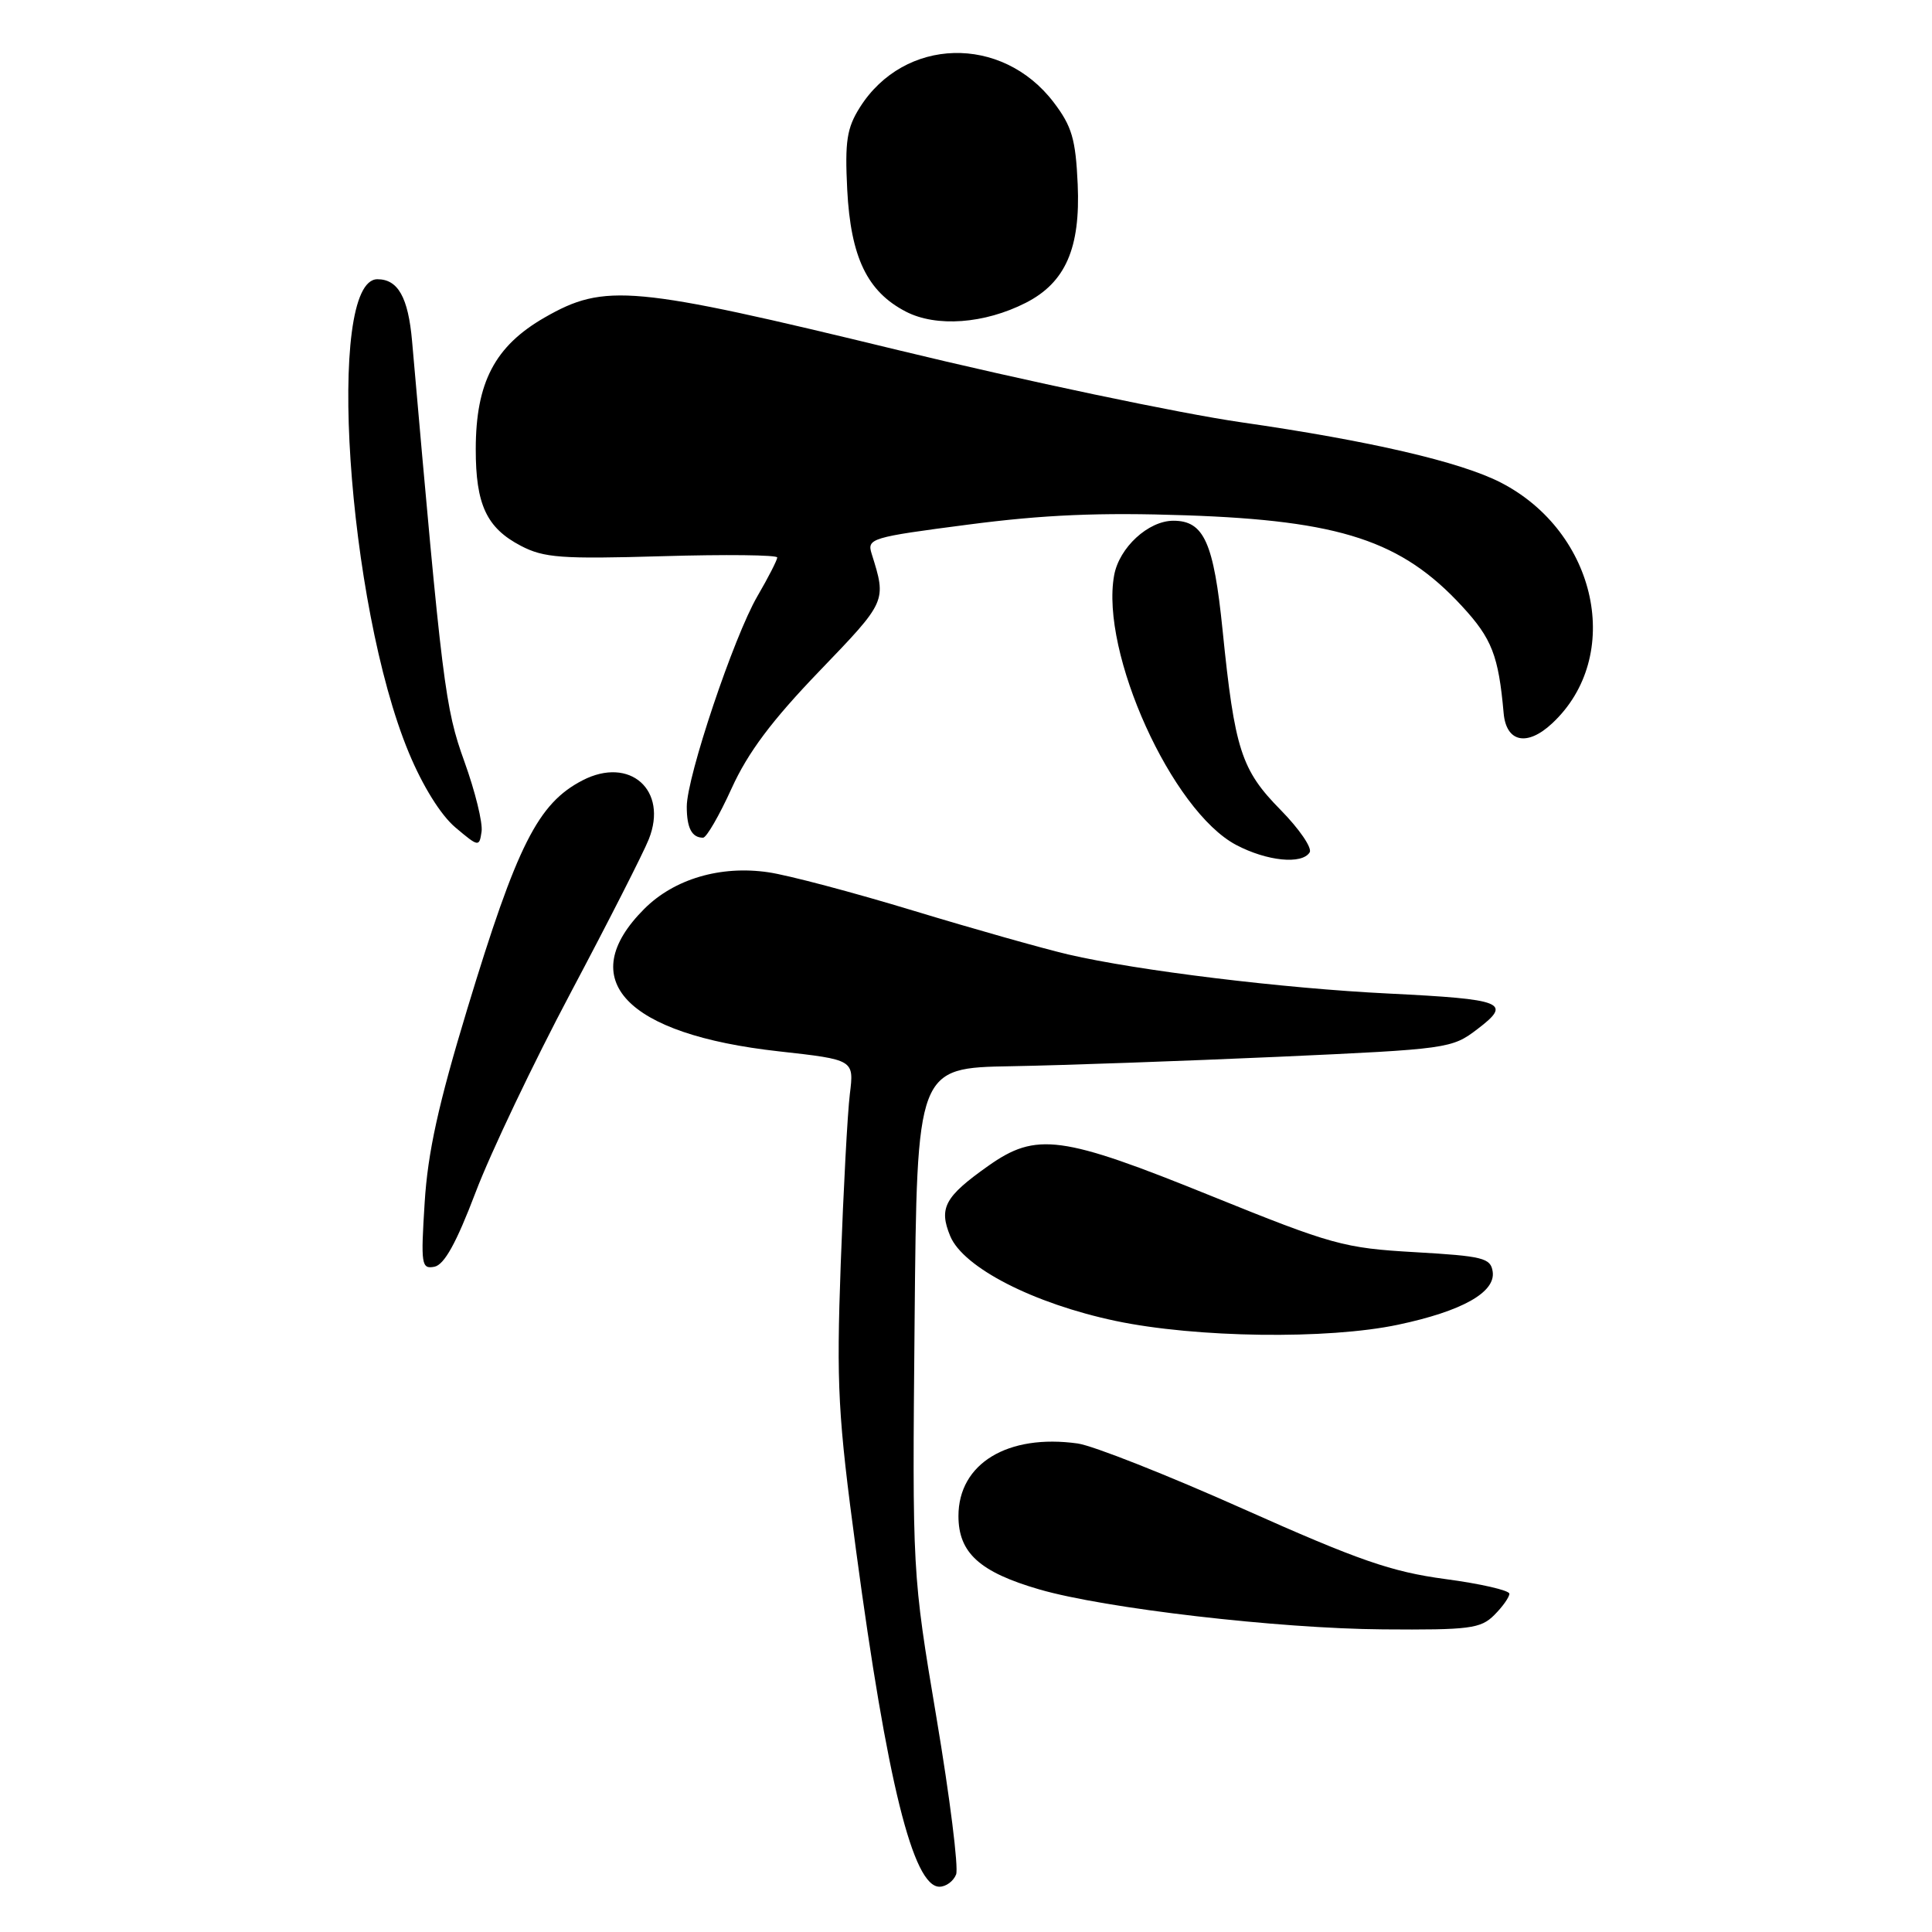 <?xml version="1.0" encoding="UTF-8" standalone="no"?>
<!DOCTYPE svg PUBLIC "-//W3C//DTD SVG 1.1//EN" "http://www.w3.org/Graphics/SVG/1.1/DTD/svg11.dtd" >
<svg xmlns="http://www.w3.org/2000/svg" xmlns:xlink="http://www.w3.org/1999/xlink" version="1.1" viewBox="0 0 256 256">
 <g >
 <path fill="currentColor"
d=" M 126.69 248.37 C 127.03 247.48 125.86 238.14 124.09 227.62 C 120.88 208.50 120.88 208.50 121.19 175.00 C 121.50 141.50 121.50 141.50 134.00 141.28 C 140.88 141.16 156.81 140.59 169.41 140.03 C 191.89 139.01 192.38 138.95 195.78 136.35 C 200.39 132.84 199.31 132.41 184.00 131.65 C 170.06 130.97 150.73 128.61 141.54 126.47 C 138.22 125.69 128.97 123.08 121.00 120.66 C 113.03 118.24 104.39 115.95 101.80 115.58 C 95.47 114.65 89.33 116.47 85.37 120.43 C 76.01 129.79 82.88 137.06 103.21 139.31 C 113.17 140.42 113.17 140.42 112.61 144.96 C 112.30 147.46 111.76 157.60 111.40 167.50 C 110.82 183.65 111.03 187.56 113.44 205.50 C 117.55 236.11 120.99 250.00 124.48 250.00 C 125.35 250.00 126.34 249.27 126.69 248.37 Z  M 198.00 214.00 C 199.10 212.90 200.00 211.63 200.00 211.18 C 200.00 210.73 196.17 209.85 191.49 209.23 C 184.36 208.27 180.04 206.77 164.74 199.94 C 154.71 195.46 144.84 191.56 142.81 191.27 C 133.52 189.97 127.00 193.93 127.00 200.88 C 127.00 205.76 129.80 208.31 137.73 210.61 C 146.37 213.12 169.40 215.80 183.25 215.90 C 194.74 215.99 196.20 215.80 198.00 214.00 Z  M 185.26 175.53 C 193.73 173.74 198.18 171.24 197.79 168.51 C 197.53 166.69 196.53 166.44 187.50 165.92 C 178.06 165.38 176.55 164.96 160.50 158.47 C 140.63 150.42 137.32 149.98 130.93 154.50 C 125.18 158.57 124.37 160.06 125.91 163.79 C 127.64 167.96 136.94 172.73 147.83 175.03 C 158.47 177.27 175.93 177.51 185.26 175.53 Z  M 63.02 157.99 C 65.00 152.77 70.68 140.85 75.64 131.50 C 80.60 122.15 85.25 113.02 85.97 111.20 C 88.56 104.70 83.46 100.16 77.19 103.40 C 71.28 106.46 68.51 111.96 61.92 133.68 C 58.09 146.30 56.68 152.71 56.27 159.35 C 55.75 167.58 55.84 168.18 57.56 167.85 C 58.87 167.59 60.47 164.70 63.02 157.99 Z  M 173.54 112.94 C 173.89 112.36 172.16 109.83 169.68 107.31 C 164.47 102.02 163.60 99.33 162.00 83.51 C 160.82 71.85 159.53 69.00 155.48 69.00 C 152.16 69.00 148.30 72.55 147.63 76.23 C 145.77 86.44 155.28 107.46 163.80 111.96 C 167.88 114.11 172.52 114.58 173.54 112.94 Z  M 61.53 100.90 C 58.97 93.81 58.60 90.77 54.60 45.18 C 54.09 39.41 52.74 37.00 50.01 37.00 C 43.14 37.00 46.00 80.08 54.17 99.73 C 56.01 104.16 58.40 108.00 60.34 109.64 C 63.42 112.24 63.51 112.25 63.81 110.20 C 63.99 109.04 62.96 104.86 61.53 100.90 Z  M 96.94 104.47 C 99.10 99.71 102.26 95.49 108.56 88.94 C 117.52 79.62 117.48 79.71 115.50 73.38 C 114.86 71.35 115.39 71.19 128.31 69.51 C 138.34 68.20 145.71 67.89 157.14 68.28 C 177.62 68.98 185.73 71.65 193.73 80.33 C 197.69 84.62 198.56 86.87 199.24 94.49 C 199.58 98.37 202.36 98.95 205.68 95.84 C 215.17 86.98 211.65 70.52 198.86 63.94 C 193.53 61.20 181.51 58.41 164.50 55.96 C 156.25 54.77 135.78 50.46 119.00 46.39 C 83.75 37.83 80.15 37.50 72.17 42.07 C 65.57 45.86 63.05 50.68 63.04 59.50 C 63.03 66.85 64.47 69.95 69.01 72.32 C 72.07 73.92 74.38 74.09 87.75 73.70 C 96.14 73.45 102.99 73.53 102.99 73.87 C 102.98 74.22 101.80 76.53 100.36 79.00 C 97.23 84.38 91.00 102.94 91.00 106.88 C 91.00 109.71 91.67 111.00 93.16 111.00 C 93.61 111.00 95.31 108.06 96.94 104.47 Z  M 135.91 40.13 C 141.18 37.45 143.18 32.88 142.80 24.41 C 142.53 18.42 142.03 16.73 139.61 13.55 C 132.75 4.56 119.81 4.91 113.93 14.24 C 112.21 16.97 111.94 18.73 112.26 25.11 C 112.72 34.09 114.91 38.64 120.03 41.29 C 124.07 43.38 130.44 42.91 135.91 40.13 Z "/>
</g>
</svg>